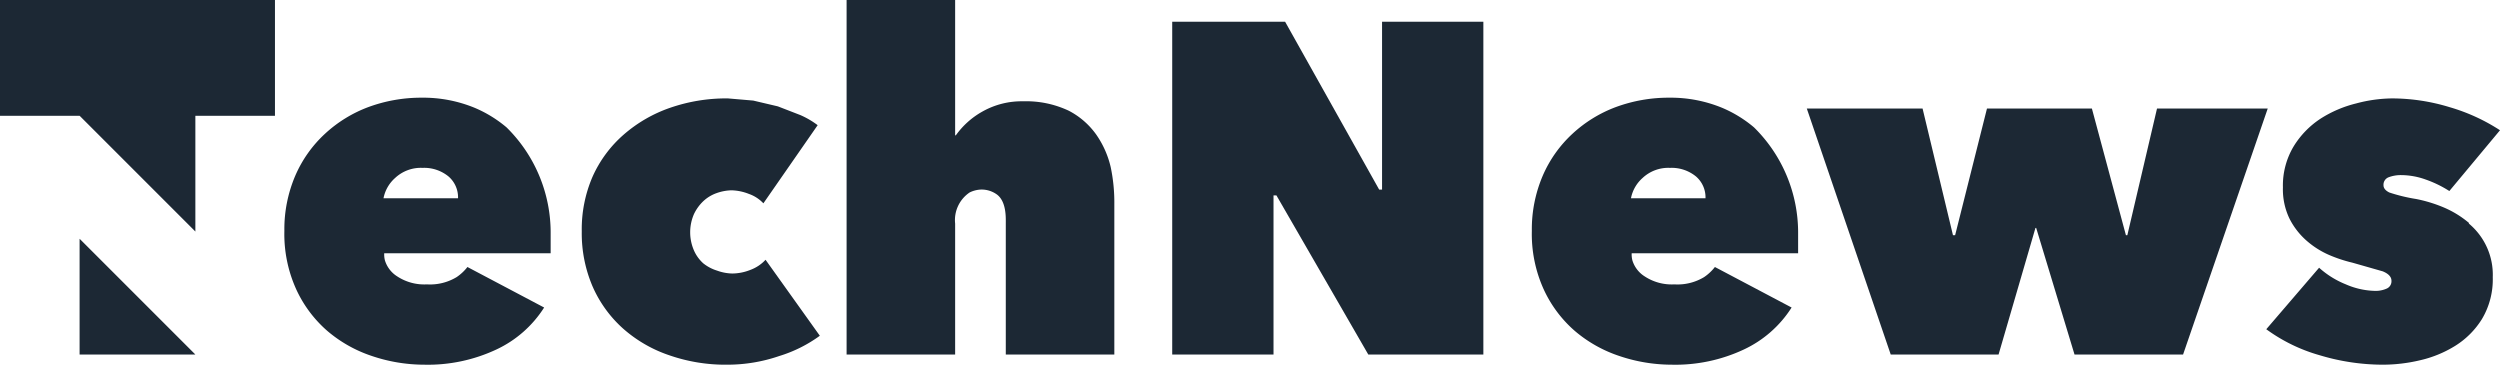 <svg xmlns="http://www.w3.org/2000/svg" viewBox="0 0 345.5 50.4"><defs><style>.a{fill:#1c2834;}</style></defs><title>TN_Logo-dark</title><path class="a" d="M70,17.6a17.1,17.1,0,0,0-4.4-2.7,18.7,18.7,0,0,0-7.3-1.4,21.1,21.1,0,0,0-7.4,1.3,18.2,18.2,0,0,0-6,3.7,17.1,17.1,0,0,0-4.1,5.8,18.8,18.8,0,0,0-1.5,7.6,18.5,18.5,0,0,0,1.6,8,17,17,0,0,0,4.3,5.8,18.4,18.4,0,0,0,6.2,3.5,22.6,22.6,0,0,0,7.2,1.2,22.3,22.3,0,0,0,10-2.1,15.7,15.7,0,0,0,6.6-5.8L64.6,36.9a6.5,6.5,0,0,1-1.5,1.4,7.1,7.1,0,0,1-4.1,1,6.8,6.8,0,0,1-4.1-1.1A4,4,0,0,1,53.2,36a3.3,3.3,0,0,1-.1-1h23V32.3A20.4,20.4,0,0,0,70,17.6ZM53,27.4a5,5,0,0,1,1.6-2.8,5.2,5.2,0,0,1,3.8-1.4A5.3,5.3,0,0,1,62,24.4a3.8,3.8,0,0,1,1.3,3Z"/><path class="a" d="M103.7,37.3a6.9,6.9,0,0,1-2.5.5,6.6,6.6,0,0,1-2.1-.4,5.8,5.8,0,0,1-1.9-1,5.2,5.2,0,0,1-1.3-1.8,6.3,6.3,0,0,1,0-5,6,6,0,0,1,1.3-1.8A5.2,5.2,0,0,1,99,26.7a6.6,6.6,0,0,1,2.1-.4,7,7,0,0,1,2.4.5,5,5,0,0,1,2,1.3L113,17.3a11.7,11.7,0,0,0-2.4-1.4l-3.1-1.2-3.4-.8-3.5-.3a23.7,23.7,0,0,0-8,1.3,19.4,19.4,0,0,0-6.4,3.7,16.8,16.8,0,0,0-4.3,5.8A18.3,18.3,0,0,0,80.4,32a18.6,18.6,0,0,0,1.5,7.6,16.9,16.9,0,0,0,4.2,5.8,18.6,18.6,0,0,0,6.4,3.7,23.6,23.6,0,0,0,8,1.3,22.1,22.1,0,0,0,7.2-1.2,18.8,18.8,0,0,0,5.6-2.8l-7.5-10.5A5.4,5.4,0,0,1,103.7,37.3Z"/><polygon class="a" points="11 49 27 49 11 33 11 49"/><polygon class="a" points="0 16 11 16 27 32 27 16 38 16 38 0 0 0 0 16"/><path class="a" d="M341.2,30.8a13.7,13.7,0,0,0-3.4-2.1,19.5,19.5,0,0,0-3.9-1.2,23.1,23.1,0,0,1-3.7-.9q-.8-.4-.8-1a1.1,1.1,0,0,1,.7-1.1,4.8,4.8,0,0,1,1.8-.3,10.1,10.1,0,0,1,3.3.6,15.7,15.7,0,0,1,3.3,1.6l7-8.4a26.1,26.1,0,0,0-7-3.2,27.3,27.3,0,0,0-7.9-1.2,19.9,19.9,0,0,0-5,.7,16.4,16.4,0,0,0-4.9,2.1,12.2,12.2,0,0,0-3.7,3.8,10.5,10.5,0,0,0-1.5,5.7,9.3,9.3,0,0,0,.9,4.3,10.1,10.1,0,0,0,2.3,3,11.9,11.9,0,0,0,3.1,2,19.4,19.4,0,0,0,3.3,1.1l4.2,1.2q1.2.5,1.2,1.3a1.1,1.1,0,0,1-.7,1.1,3.7,3.7,0,0,1-1.5.3,10.6,10.6,0,0,1-4.1-.9,12.4,12.4,0,0,1-3.7-2.3l-7.3,8.5a23.2,23.2,0,0,0,7.4,3.6,30.3,30.3,0,0,0,8.7,1.3,22.3,22.3,0,0,0,5.1-.6,15.9,15.9,0,0,0,4.9-2,11.5,11.5,0,0,0,3.7-3.7,10.7,10.7,0,0,0,1.5-5.8,9.2,9.2,0,0,0-3.3-7.4Z"/><polygon class="a" points="298.1 15 294 32.5 293.8 32.5 289.1 15 274.6 15 270.2 32.5 269.9 32.5 265.7 15 249.7 15 261.3 49 276.2 49 281.3 31.5 281.4 31.5 286.7 49 301.7 49 313.4 15 298.1 15"/><path class="a" d="M151.5,18.6a10.7,10.7,0,0,0-3.8-3.3,13.8,13.8,0,0,0-6.3-1.3,11,11,0,0,0-5.6,1.4,11.2,11.2,0,0,0-3.7,3.3H132V0H117V49h15V30.9a4.6,4.6,0,0,1,2-4.3,3.9,3.9,0,0,1,1.5-.4,3.6,3.6,0,0,1,2.3.7c1.3,1,1.2,3.2,1.2,4V49h15V28.2a23.7,23.7,0,0,0-.5-5.1A13,13,0,0,0,151.5,18.6Z"/><polygon class="a" points="191 26.2 190.6 26.2 177.6 3 162 3 162 49 176 49 176 27 176.4 27 189.1 49 205 49 205 3 191 3 191 26.2"/><path class="a" d="M242.4,17.6a17.1,17.1,0,0,0-4.4-2.7,18.7,18.7,0,0,0-7.3-1.4,21.1,21.1,0,0,0-7.4,1.3,18.2,18.2,0,0,0-6,3.7,17.1,17.1,0,0,0-4.1,5.8,18.8,18.8,0,0,0-1.5,7.6,18.5,18.5,0,0,0,1.6,8,17,17,0,0,0,4.3,5.8,18.4,18.4,0,0,0,6.2,3.5,22.6,22.6,0,0,0,7.2,1.2,22.3,22.3,0,0,0,10-2.1,15.7,15.7,0,0,0,6.6-5.8L237,36.9a6.5,6.5,0,0,1-1.5,1.4,7.1,7.1,0,0,1-4.1,1,6.8,6.8,0,0,1-4.1-1.1,4,4,0,0,1-1.7-2.2,3.3,3.3,0,0,1-.1-1h23V32.3A20.4,20.4,0,0,0,242.4,17.6Zm-17,9.8a5,5,0,0,1,1.6-2.8,5.2,5.2,0,0,1,3.8-1.4,5.3,5.3,0,0,1,3.6,1.2,3.8,3.8,0,0,1,1.3,3Z"/></svg>